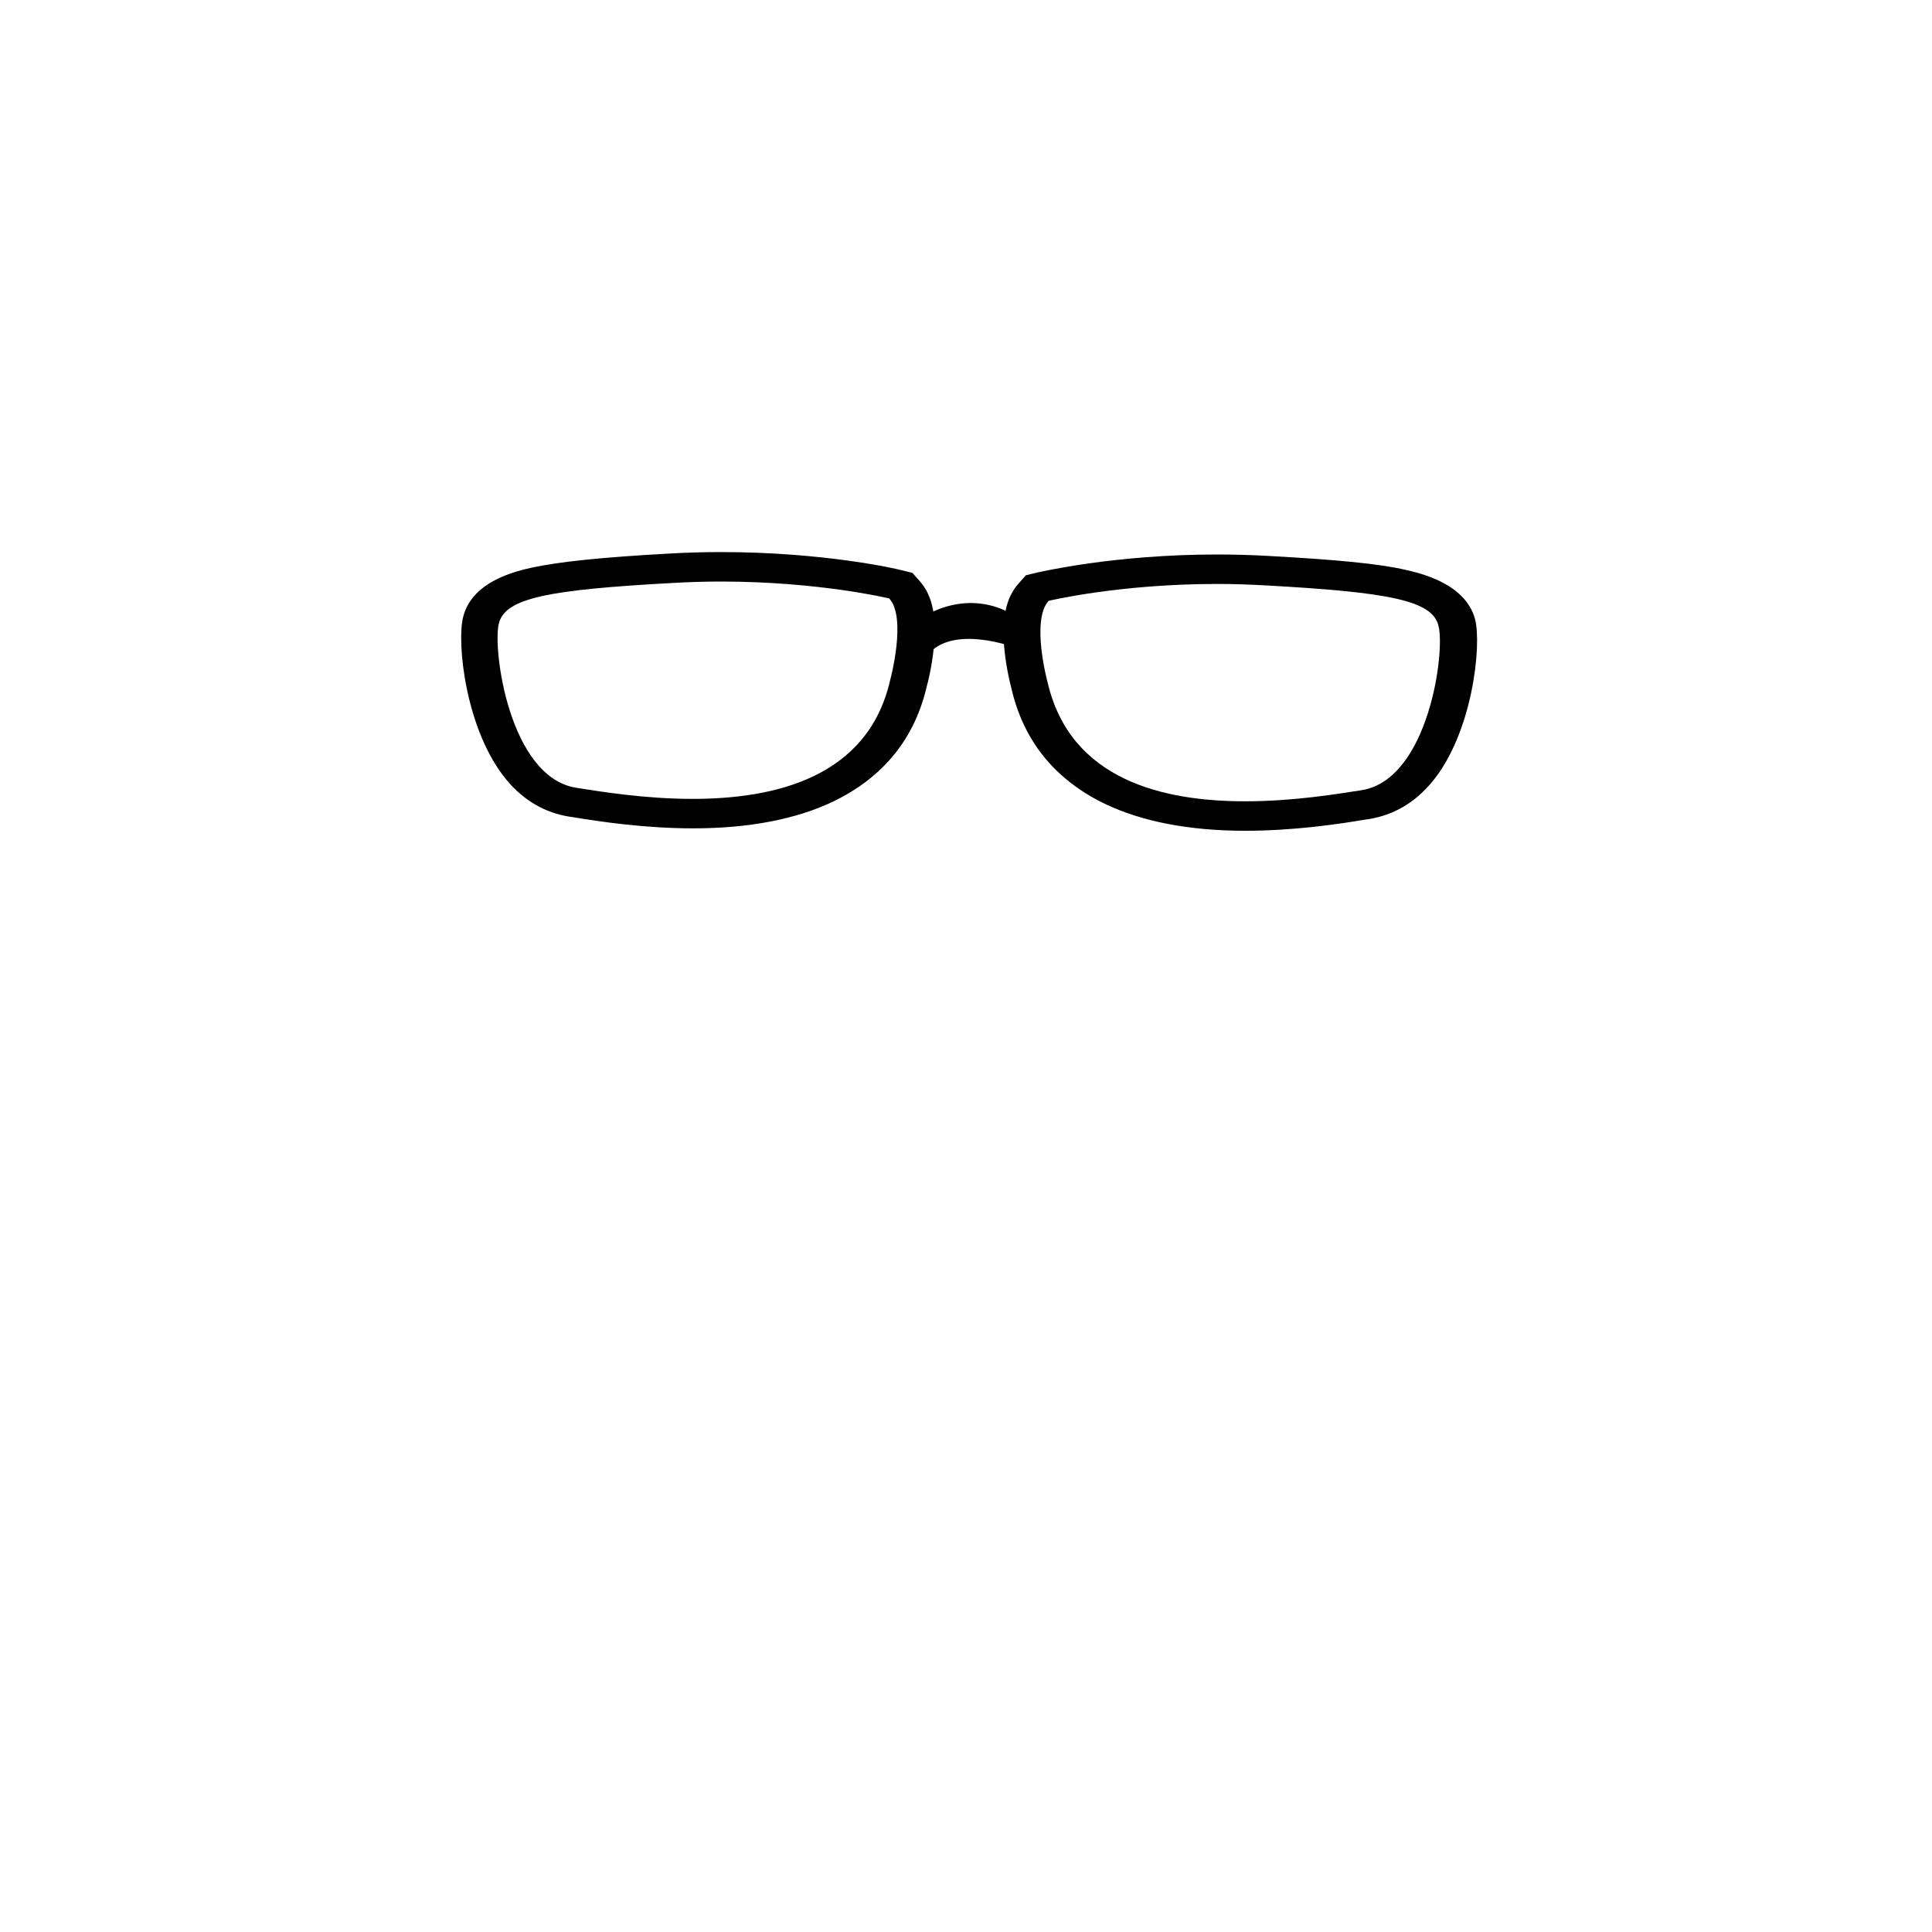 <?xml version="1.0" encoding="utf-8"?>
<!-- Generator: Adobe Illustrator 17.1.0, SVG Export Plug-In . SVG Version: 6.00 Build 0)  -->
<!DOCTYPE svg PUBLIC "-//W3C//DTD SVG 1.1//EN" "http://www.w3.org/Graphics/SVG/1.1/DTD/svg11.dtd">
<svg version="1.1" id="hipster-glasses" xmlns="http://www.w3.org/2000/svg" xmlns:xlink="http://www.w3.org/1999/xlink" x="0px"
	 y="0px" viewBox="0 0 400 400" enable-background="new 0 0 400 400" xml:space="preserve">
<g id="fill::hipster-glasses">
	<path d="M252,114.8c-21.3,0-36.5,3.6-37.1,3.7l-2.5,0.6l-1.5,1.7c-2.7,3-3.6,7.5-2.9,14.1c0.4,3.7,1.2,6.9,1.4,7.6
		c2.5,10.9,9,18.9,19.3,23.9c7.7,3.7,17.5,5.6,29.1,5.6c10.2,0,19.4-1.4,24.8-2.3l0.7-0.1c5.1-0.8,9.5-3.3,13.1-7.6
		c8.5-10.1,10.4-28.5,9-33.8c-2-7.4-11.3-9.5-14.3-10.2c-5.7-1.3-14-2.1-28.5-2.9C259.1,114.9,255.6,114.8,252,114.8L252,114.8z
		 M281.9,163.6c-5.1,0.8-14.2,2.3-24.1,2.3c-17,0-36.2-4.4-40.9-24.6c0,0-3.5-12.8,0.2-16.9c0,0,14.5-3.5,34.9-3.5
		c3.2,0,6.5,0.1,10,0.3c25.5,1.4,34.5,3.1,35.8,8.3C299.3,134.7,295.8,161.4,281.9,163.6z"/>
	<path d="M190.4,120.3l-1.5-1.7l-2.5-0.6c-0.6-0.2-15.8-3.7-37.1-3.7c-3.5,0-7.1,0.1-10.6,0.3c-14.5,0.8-22.8,1.7-28.5,2.9
		c-3.1,0.7-12.4,2.7-14.3,10.2c-1.4,5.3,0.5,23.6,9,33.8c3.5,4.2,7.9,6.8,13.1,7.6l0.7,0.1c5.5,0.9,14.7,2.3,24.8,2.3
		c11.6,0,21.4-1.9,29.1-5.6c10.3-5,16.8-13,19.3-23.9c0.2-0.6,1-3.9,1.4-7.6C194,127.8,193.1,123.3,190.4,120.3z M184.3,140.8
		c-4.6,20.2-23.9,24.6-40.9,24.6c-9.9,0-19-1.5-24.1-2.3c-13.9-2.2-17.4-28.9-16-34.1c1.4-5.2,10.3-6.9,35.9-8.3
		c3.5-0.2,6.8-0.3,10-0.3c20.4,0,34.9,3.5,34.9,3.5C187.8,127.9,184.3,140.8,184.3,140.8z"/>
	<path d="M192.1,127.2c0,0,7.4-4.7,16-0.8l1.5,7.5c0,0-11.6-4.3-17,1.1"/>
</g>
</svg>
